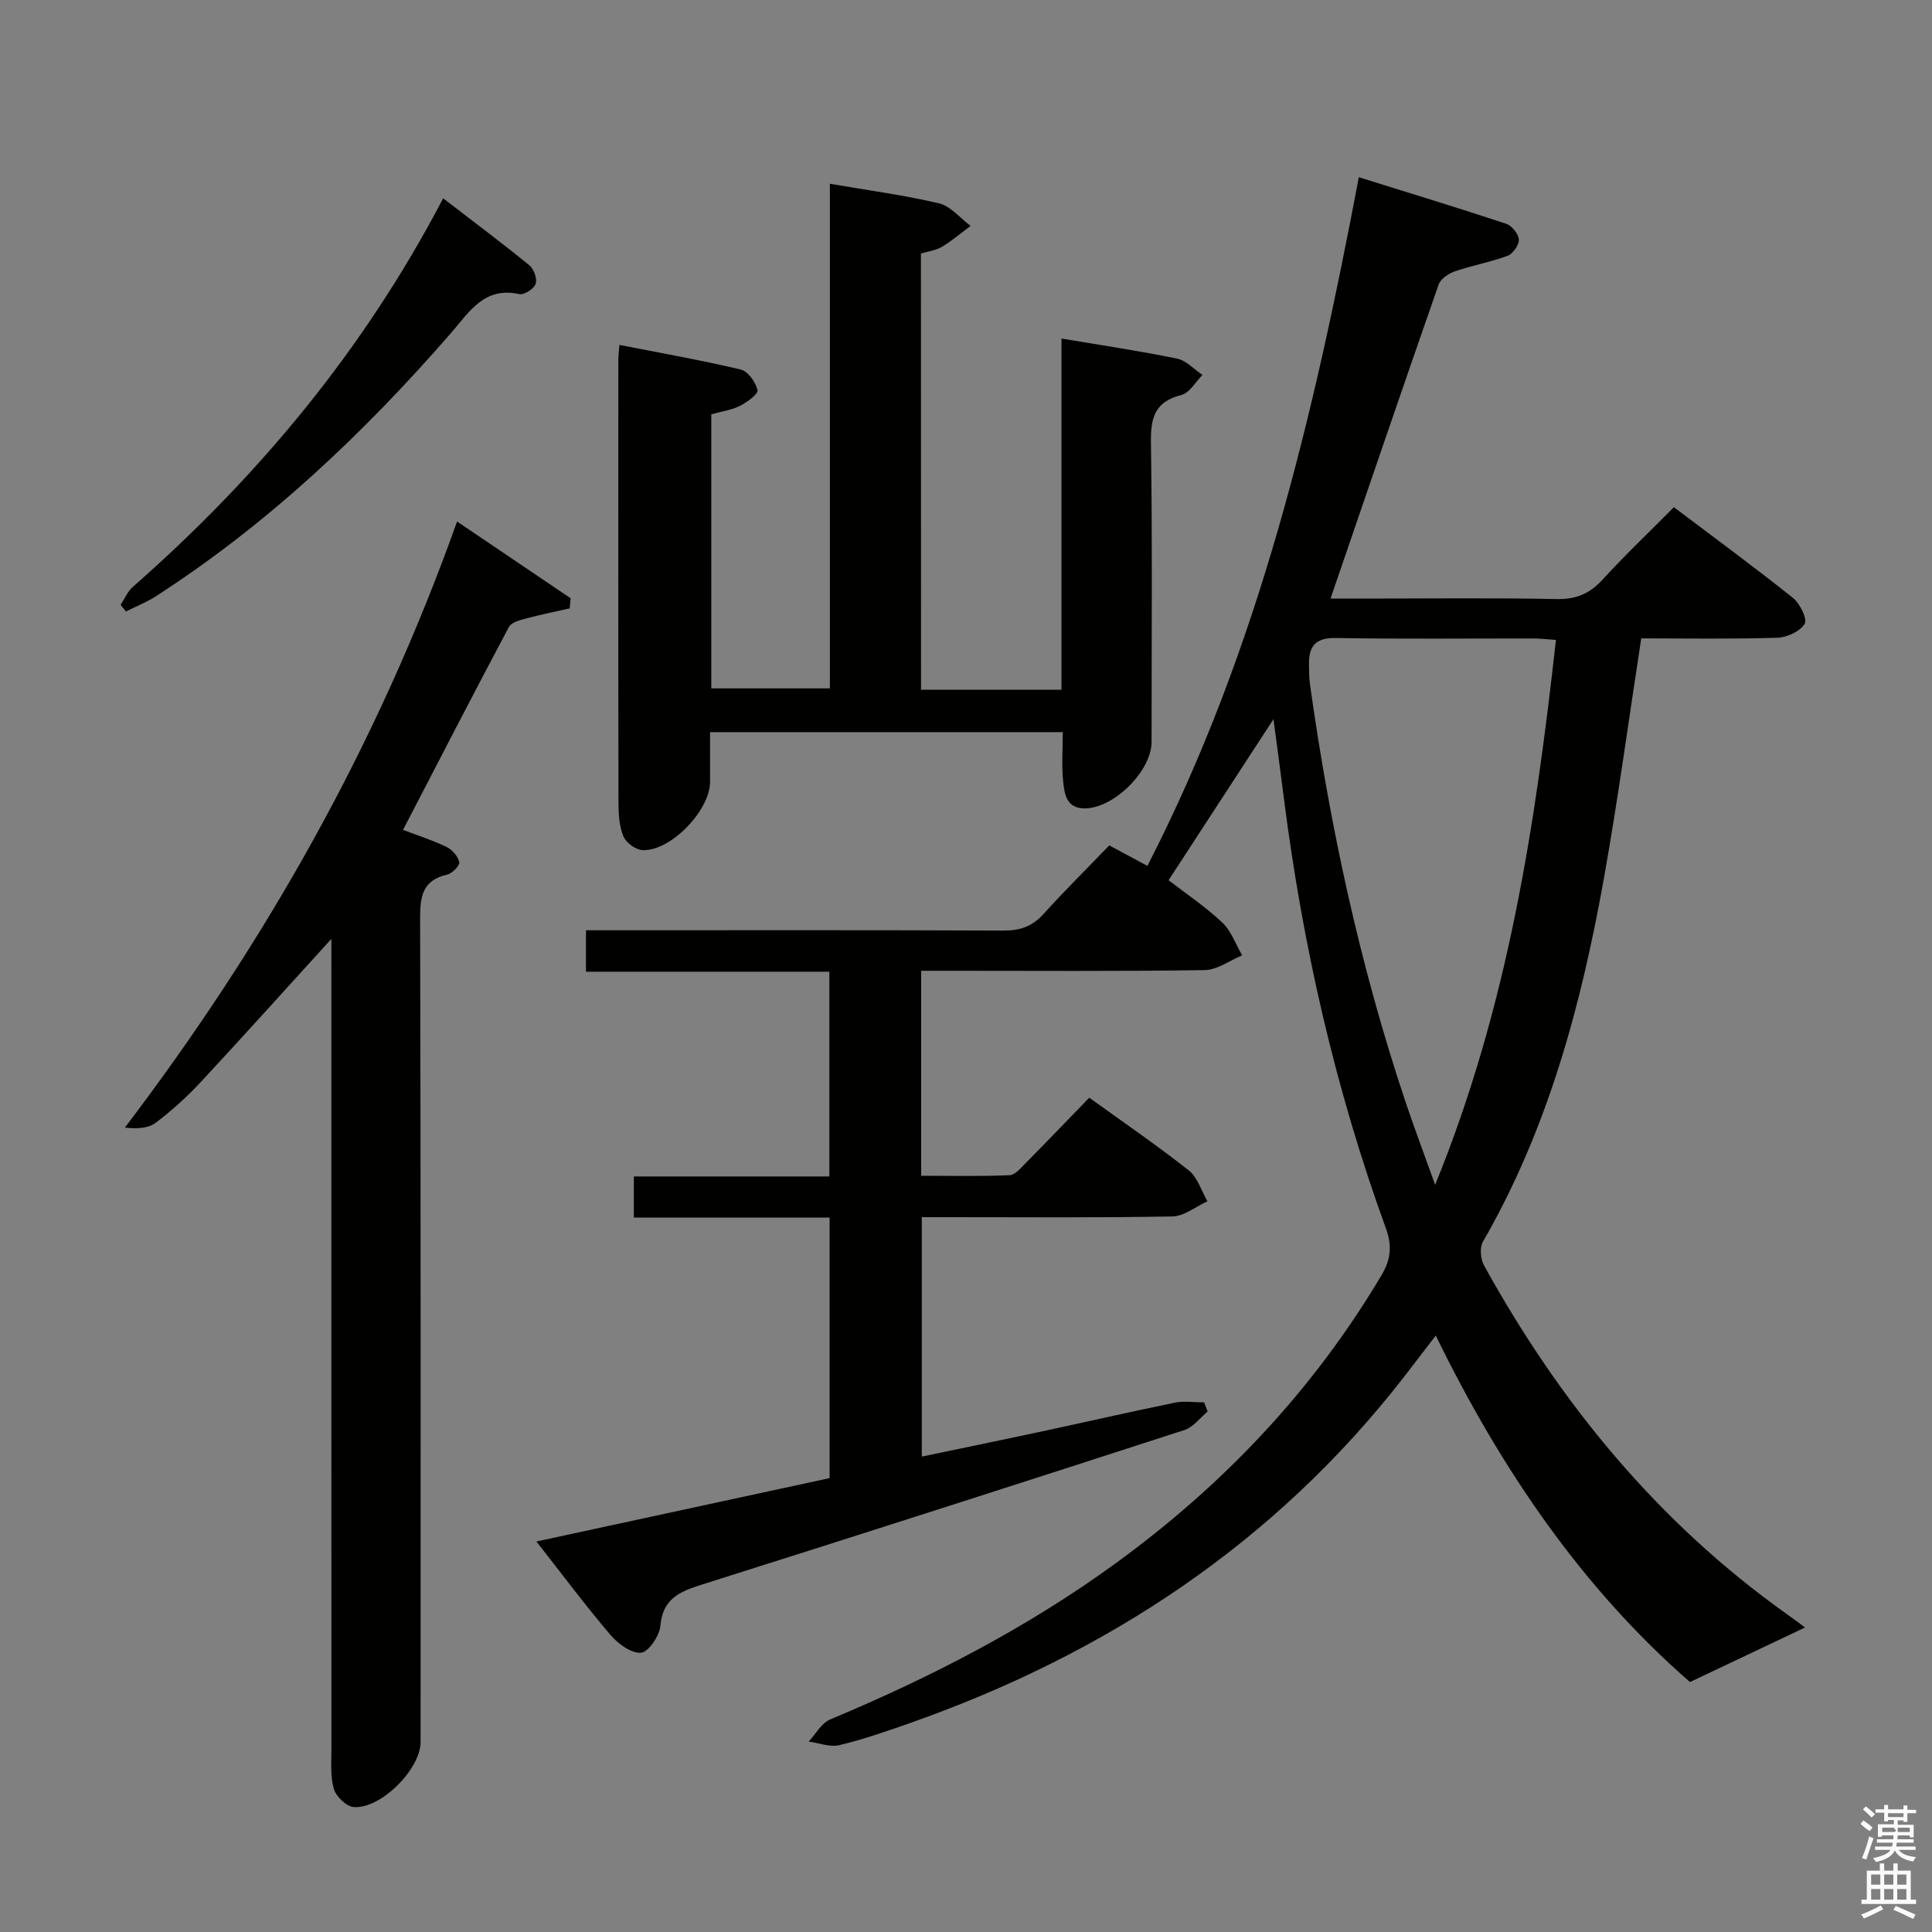 <svg enable-background="new 0 0 400 400" viewBox="0 0 400 400" xmlns="http://www.w3.org/2000/svg"><rect x="0" y="0" width="400" height="400" fill="#808080" stroke="none"/><path d="m385.2 377.6.6-.7c.6.4 1.3.9 1.9 1.5l-.6.7c-.8-.5-1.4-1-1.9-1.5zm.3 7.1c.6-1.4 1.1-2.9 1.5-4.5.3.1.6.3.9.4-.5 1.4-1 2.9-1.5 4.4zm.2-10.1.6-.6c.7.5 1.3 1.1 1.9 1.6l-.7.7c-.6-.6-1.2-1.2-1.8-1.7zm8.4-.8h.8v.9h1.8v.7h-1.8v1.8h-.8v-.3h-1.2v.9h3.3v2.6h-.8v-.4h-2.5c0 .3 0 .6-.1.8h3.4v.7h-3.5c0 .3-.1.6-.1.8h4v.7h-3.5c.7.9 1.9 1.3 3.6 1.5-.2.2-.4.5-.6.9-1.9-.3-3.2-1.1-3.8-2.3-.5 1.1-1.8 2-3.9 2.4-.2-.3-.4-.5-.6-.8 1.9-.4 3.1-.9 3.6-1.7h-3.2v-.7h3.5c.1-.2.1-.5.2-.8h-3.3v-.7h3.4c0-.2 0-.5 0-.8h-2.4v.3h-.8v-2.6h3.3v-.9h-1.2v.3h-.8v-1.8h-1.8v-.7h1.8v-.9h.8v.9h3.2zm-4.4 5.5h2.4c1-.3 0-.6 0-.9h-2.4zm1.2-3.1h3.2v-.8h-3.2zm4.4 2.2h-2.4v.9h2.5v-.9z" fill="#fafafb"/><path d="m389.2 385.8h.9v1.5h1.9v-1.5h.9v1.5h2.7v6h1.1v.9h-11.3v-.9h1.1v-6h2.7zm.2 8.7.5.8c-1.2.6-2.5 1.3-4 1.9-.2-.3-.3-.6-.6-.8 1.6-.6 3-1.3 4.1-1.9zm-2-4.3h1.9v-2.1h-1.9zm0 3.1h1.9v-2.2h-1.9zm2.7-3.1h1.9v-2.1h-1.9zm0 3.1h1.9v-2.2h-1.9zm2.4 1.3c1.4.6 2.7 1.2 4.1 1.8l-.5.9c-1.5-.7-2.8-1.4-4.1-1.9zm2.2-6.5h-1.9v2.1h1.9zm-1.9 5.2h1.9v-2.2h-1.9z" fill="#fafafb"/><g fill="#010100"><path d="m111.06 319.15c20.67-4.47 40.68-8.79 60.7-13.12 0-18.1 0-35.73 0-53.94-13.54 0-26.93 0-40.53 0 0-3.01 0-5.43 0-8.52h40.48c0-14.45 0-28.22 0-42.39-16.81 0-33.4 0-50.39 0 0-2.93 0-5.45 0-8.58h5.94c26.83 0 53.66-.06 80.49.07 3.44.02 5.98-.87 8.3-3.44 4.35-4.81 8.97-9.38 13.61-14.2 2.73 1.46 5.01 2.69 7.9 4.24 23.1-44.93 34.43-93.24 43.77-142.58 10.33 3.23 20.46 6.31 30.51 9.64 1.17.39 2.55 2.09 2.62 3.25.07 1.11-1.21 2.95-2.31 3.37-3.54 1.32-7.32 1.99-10.91 3.22-1.31.45-2.97 1.55-3.38 2.73-7.49 21.43-14.81 42.91-22.39 65.03h6.84c13.33 0 26.67-.17 39.99.1 4.05.08 6.86-1.14 9.53-4.06 4.6-5.04 9.56-9.74 14.73-14.96 8.34 6.29 16.62 12.37 24.64 18.77 1.45 1.16 3.04 4.38 2.44 5.37-.95 1.57-3.66 2.82-5.66 2.89-9.45.29-18.92.13-28.18.13-2.6 16.9-4.81 33.33-7.72 49.63-4.7 26.27-11.56 51.87-25.05 75.27-.71 1.22-.51 3.61.22 4.92 15.73 28.5 35.95 53.14 62.63 72.15 1.22.87 2.43 1.74 3.62 2.65.24.18.35.54.14.2-7.65 3.63-15.36 7.28-23.75 11.26-22.17-19.32-39.01-43.82-52.63-71.74-2.37 3.09-4.41 5.77-6.48 8.44-26.84 34.59-61.81 57.57-102.79 71.94-4.7 1.65-9.43 3.29-14.26 4.43-1.93.46-4.19-.46-6.3-.75 1.47-1.56 2.64-3.83 4.45-4.58 20.78-8.69 40.69-18.94 58.96-32.22 22.37-16.25 41.02-35.89 55.18-59.74 1.97-3.31 2.22-6.12.9-9.76-10.48-28.82-17.23-58.55-21.1-88.96-.66-5.22-1.37-10.43-2.16-16.41-7.43 11.4-14.44 22.17-21.72 33.34 3.64 2.81 7.64 5.49 11.11 8.75 1.86 1.75 2.78 4.5 4.13 6.8-2.59 1.07-5.16 3.02-7.76 3.06-17.66.27-35.33.14-52.99.14-1.8 0-3.6 0-5.71 0v42.44c6.14 0 12.23.15 18.3-.12 1.2-.05 2.43-1.6 3.47-2.64 4.32-4.36 8.56-8.8 13.03-13.4 7.24 5.22 14.1 9.91 20.6 15.05 1.83 1.45 2.61 4.23 3.87 6.39-2.42 1.1-4.82 3.1-7.25 3.14-15.33.29-30.66.15-45.99.15-1.82 0-3.65 0-5.9 0v49.57c8.14-1.7 16.17-3.35 24.18-5.06 9.41-2.02 18.79-4.17 28.21-6.1 1.94-.4 4.03-.06 6.06-.06.24.63.49 1.26.73 1.89-1.58 1.3-2.96 3.23-4.77 3.82-33.31 10.8-66.65 21.5-100.03 32.04-4.55 1.44-8.04 2.92-8.51 8.53-.18 2.07-2.48 5.44-4.01 5.55-2.04.15-4.77-1.87-6.33-3.7-5.17-6.06-9.93-12.45-15.32-19.33zm211.08-186.66c-2.03-.14-3.33-.3-4.63-.3-13.66-.02-27.32.14-40.97-.1-4.32-.08-5.6 1.84-5.53 5.58.02 1.33.02 2.68.2 3.99 4.11 29.29 10.31 58.12 19.7 86.21 1.81 5.41 3.83 10.76 6.22 17.44 15.07-36.97 20.74-74.4 25.01-112.82z"/><path d="m190.69 142.8h29.08c0-24.18 0-48.24 0-72.71 8.38 1.41 16.21 2.57 23.94 4.16 1.9.39 3.51 2.21 5.25 3.38-1.44 1.44-2.68 3.73-4.37 4.15-5.5 1.38-6.38 4.68-6.3 9.84.31 20.65.13 41.31.13 61.97 0 6.03-7.76 13.71-13.77 13.78-3.82.04-4.24-2.88-4.52-5.42-.37-3.28-.09-6.64-.09-10.37-24.3 0-48.33 0-73.03 0v10.29c0 5.9-8.14 14.39-13.96 14.14-1.4-.06-3.4-1.49-3.95-2.79-.88-2.06-1.04-4.54-1.05-6.84-.06-30.65-.04-61.3-.03-91.95 0-.65.09-1.31.22-3.02 8.54 1.68 16.89 3.14 25.13 5.1 1.49.35 3.08 2.61 3.47 4.26.19.78-2.17 2.52-3.66 3.27-1.73.87-3.76 1.13-5.91 1.73v56.75h24.55c0-34.75 0-69.48 0-104.47 7.91 1.36 15.33 2.33 22.58 4.05 2.42.57 4.38 3.06 6.55 4.67-1.96 1.46-3.84 3.07-5.93 4.33-1.24.74-2.81.93-4.35 1.39.02 30.01.02 59.94.02 90.31z"/><path d="m94.63 107.97c8.28 5.6 15.9 10.75 23.52 15.9-.07.7-.14 1.39-.2 2.09-3 .68-6.02 1.28-8.98 2.08-1.3.35-3.1.8-3.61 1.77-7.39 13.9-14.59 27.9-21.92 42.01 2.89 1.1 6.06 2.11 9.03 3.54 1.16.56 2.36 1.95 2.62 3.16.14.67-1.47 2.32-2.52 2.56-5.17 1.19-5.6 4.58-5.59 9.18.15 56.8.1 113.61.1 170.41 0 5.58-8.21 13.9-13.85 13.46-1.52-.12-3.66-2.18-4.11-3.76-.76-2.64-.5-5.6-.5-8.43-.02-53.81-.01-107.61-.01-161.42 0-1.92 0-3.83 0-6.14-9.38 10.31-18.14 20.06-27.06 29.66-2.82 3.04-5.95 5.85-9.24 8.37-1.5 1.15-3.73 1.36-6.46 1.05 29.15-38.36 52.42-79.5 68.78-125.49z"/><path d="m91.75 41.06c6.35 4.89 12.2 9.26 17.84 13.86.94.77 1.67 2.8 1.31 3.85-.34 1.02-2.39 2.34-3.38 2.12-7.23-1.6-10.31 3.63-14.08 7.98-18.08 20.81-37.96 39.62-61.23 54.62-1.92 1.24-4.09 2.08-6.14 3.11-.37-.46-.73-.91-1.1-1.37.83-1.26 1.44-2.77 2.54-3.73 25.99-22.84 47.81-49.01 64.24-80.44z"/></g></svg>